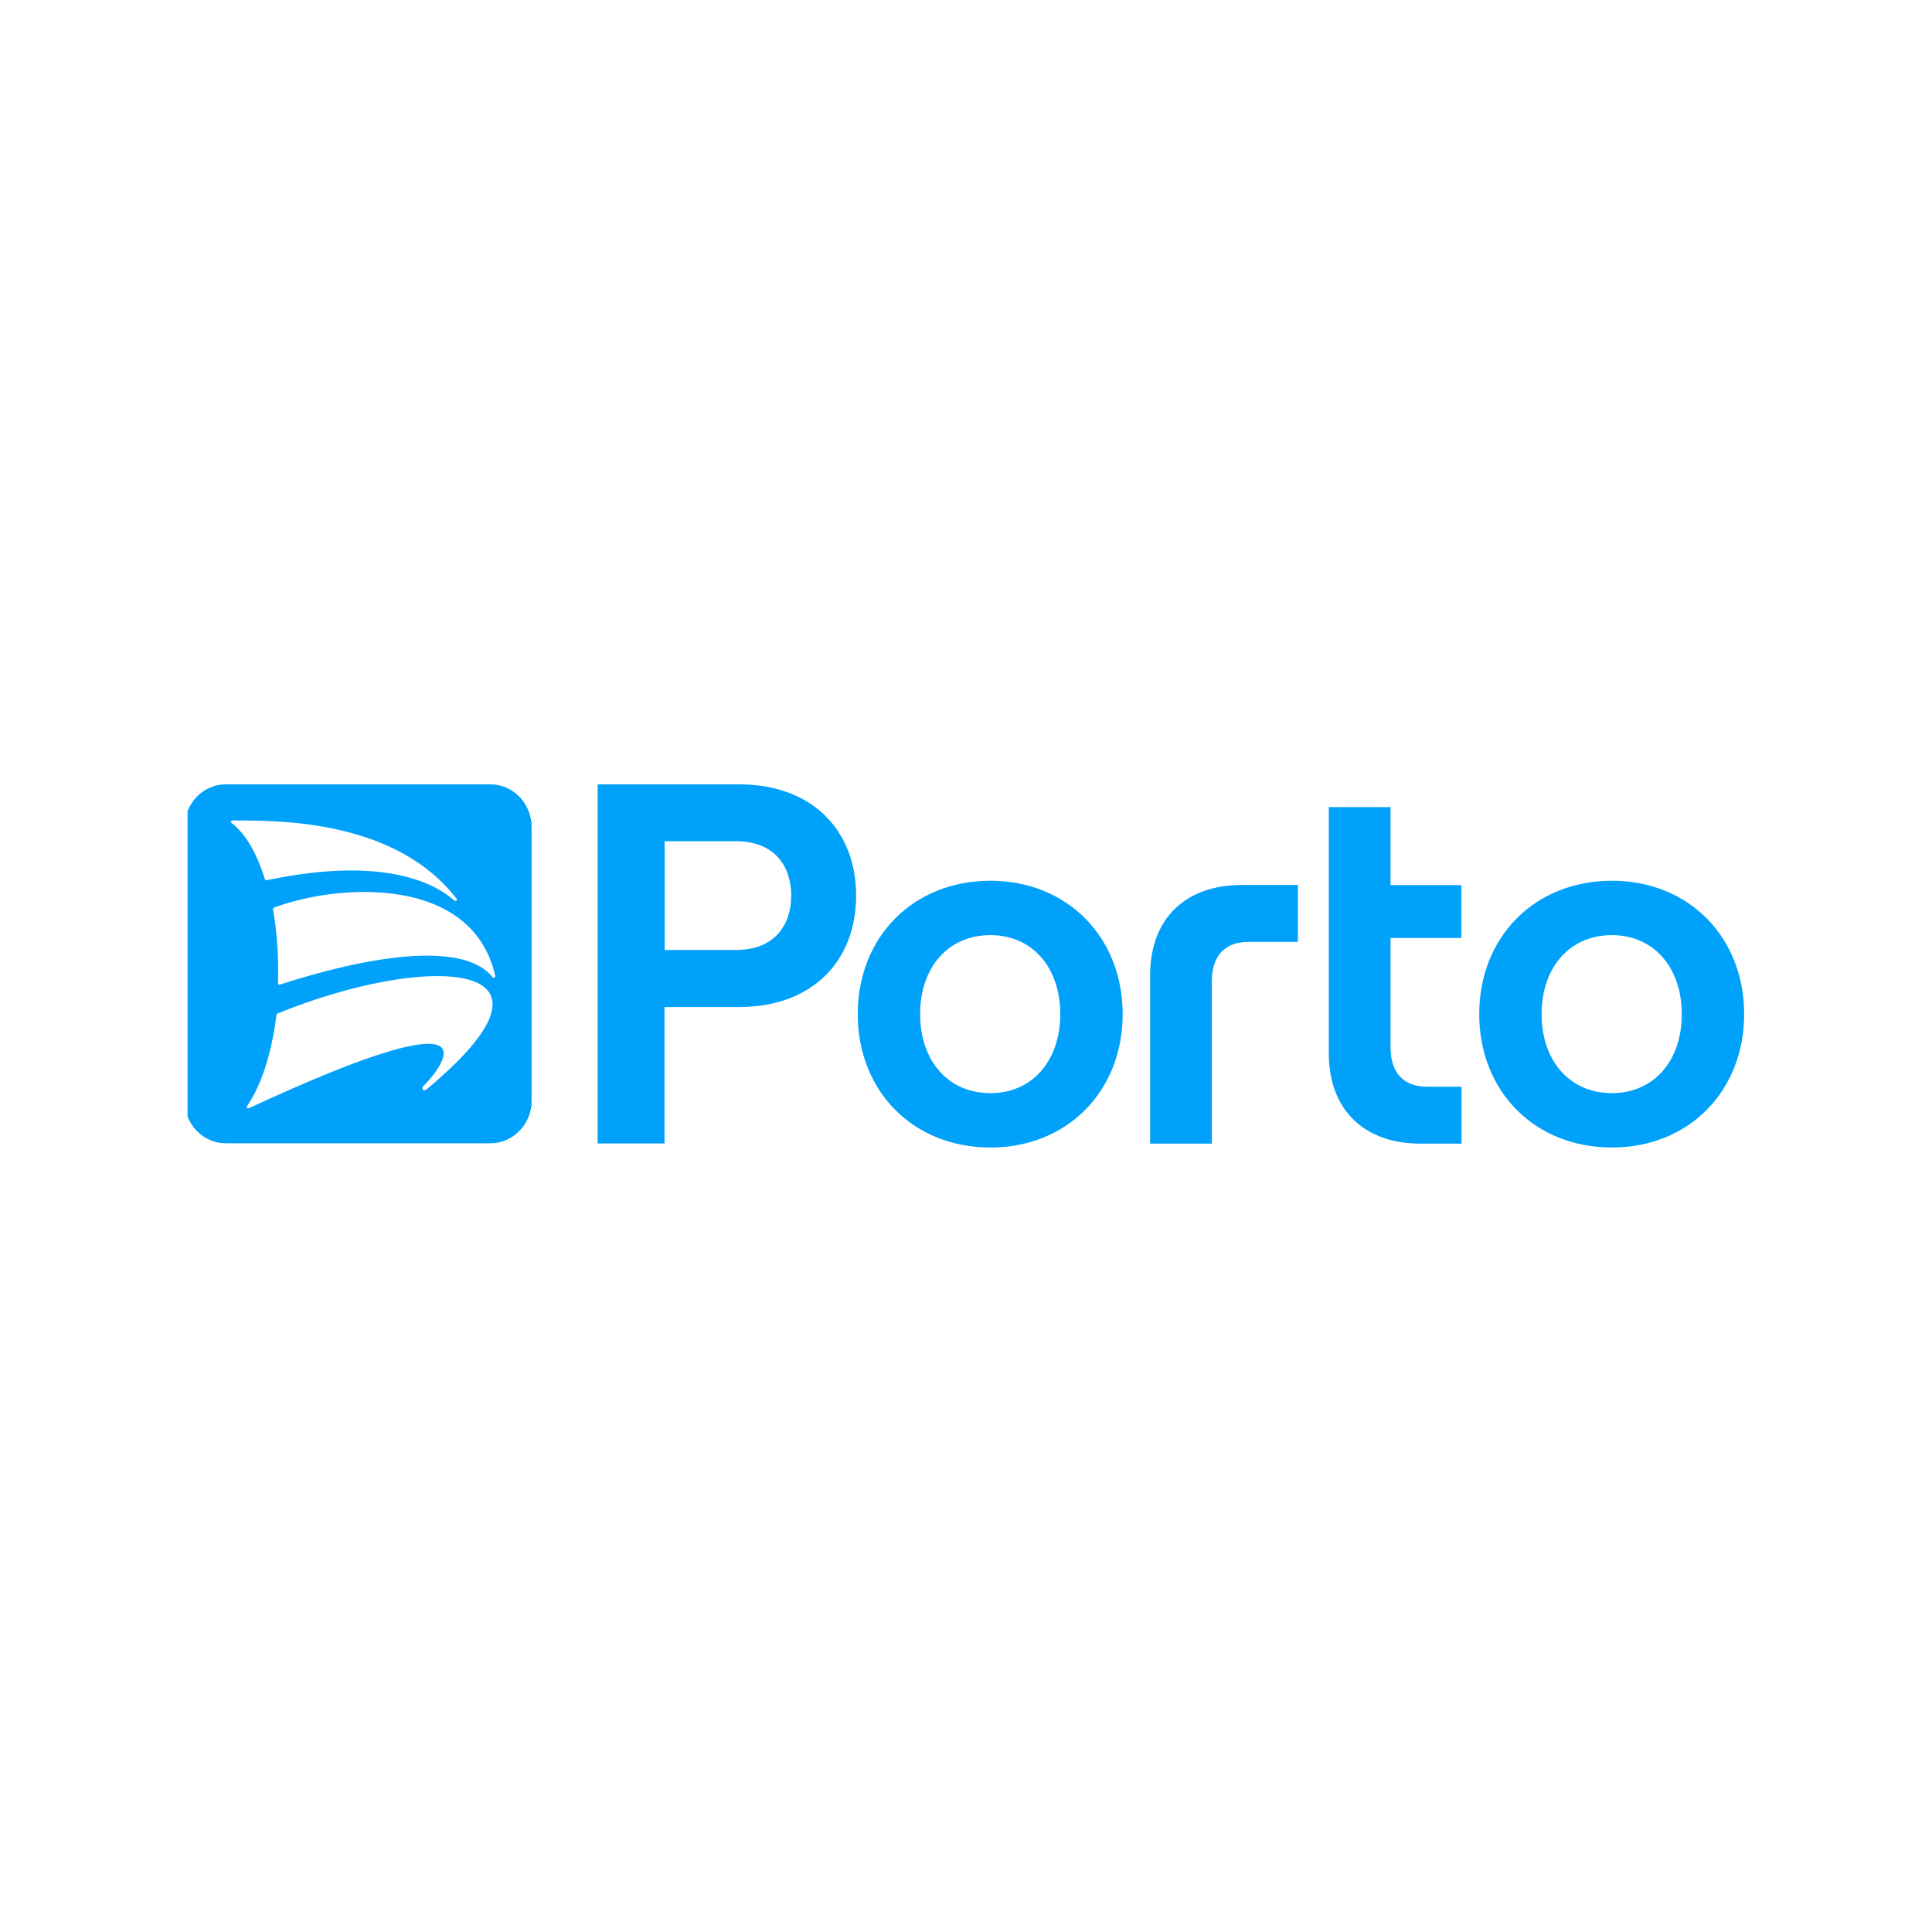 <?xml version="1.0" encoding="UTF-8" standalone="no"?>
<!-- Created with Inkscape (http://www.inkscape.org/) -->

<svg
   xmlns:dc="http://purl.org/dc/elements/1.1/"
   xmlns:cc="http://creativecommons.org/ns#"
   xmlns:rdf="http://www.w3.org/1999/02/22-rdf-syntax-ns#"
   xmlns:svg="http://www.w3.org/2000/svg"
   xmlns="http://www.w3.org/2000/svg"
   xmlns:sodipodi="http://sodipodi.sourceforge.net/DTD/sodipodi-0.dtd"
   xmlns:inkscape="http://www.inkscape.org/namespaces/inkscape"
   width="700mm"
   height="700mm"
   viewBox="0 0 700 700"
   version="1.1"
   id="svg10168"
   inkscape:export-filename="C:\Users\suitedoalex\sites\porto-logo-0.png"
   inkscape:export-xdpi="148.6263"
   inkscape:export-ydpi="148.6263"
   inkscape:version="0.92.4 (5da689c313, 2019-01-14)"
   sodipodi:docname="porto-logo.svg">
  <defs
     id="defs10162">
    <clipPath
       id="clip921">
      <path
         inkscape:connector-curvature="0"
         d="M 76.152,101 H 560 V 214 H 76.152 Z m 0,0"
         id="path3766" />
    </clipPath>
  </defs>
  <sodipodi:namedview
     id="base"
     pagecolor="#ffffff"
     bordercolor="#666666"
     borderopacity="1.0"
     inkscape:pageopacity="0.0"
     inkscape:pageshadow="2"
     inkscape:zoom="0.12374369"
     inkscape:cx="1861.8176"
     inkscape:cy="936.41518"
     inkscape:document-units="mm"
     inkscape:current-layer="layer1"
     showgrid="false"
     inkscape:window-width="1600"
     inkscape:window-height="837"
     inkscape:window-x="-8"
     inkscape:window-y="-8"
     inkscape:window-maximized="1" />
  <g
     inkscape:label="Layer 1"
     inkscape:groupmode="layer"
     id="layer1"
     transform="translate(0,403)">
    <g
       transform="matrix(1.166,0,0,1.166,-20.833,-236.584)"
       style="clip-rule:nonzero"
       clip-path="url(#clip921)"
       id="g9288"
       inkscape:export-xdpi="18.012474"
       inkscape:export-ydpi="18.012474">
      <path
         inkscape:connector-curvature="0"
         style="fill:#00a1fa;fill-opacity:1;fill-rule:evenodd;stroke:none"
         d="m 104.855,163.223 c 24.734,-8.027 56.457,-14.324 66.07,-2.309 0.309,0.418 0.977,0.105 0.824,-0.418 -7.043,-31.164 -48.281,-28.805 -68.742,-21.199 -0.207,0.055 -0.363,0.266 -0.309,0.473 1.027,5.98 1.594,12.066 1.594,19.152 0,1.309 0,2.621 -0.055,3.883 0,0.312 0.309,0.523 0.617,0.418 z m 44.426,31.738 c -0.566,0.633 0.309,1.473 0.977,0.945 50.078,-41.551 -0.977,-42.234 -46.223,-23.66 -0.156,0.051 -0.258,0.211 -0.258,0.367 -1.645,13.223 -5.191,22.613 -9.152,28.383 -0.258,0.367 0.156,0.84 0.617,0.629 72.188,-33.523 64.012,-17.051 54.039,-6.664 z M 90.102,112.227 c -0.516,0 -0.668,0.578 -0.258,0.789 3.652,2.832 7.352,7.922 10.336,17.469 0.051,0.211 0.309,0.367 0.562,0.316 36.559,-7.715 52.445,1.102 58.309,6.293 0.359,0.367 0.977,-0.102 0.719,-0.523 -18.703,-24.285 -54.359,-24.324 -68.152,-24.34 -0.539,0 -1.047,0 -1.516,-0.004 z M 88.043,101 h 82.215 c 7.043,0 12.75,5.93 12.805,13.223 v 85.094 c 0,7.293 -5.762,13.223 -12.805,13.223 H 88.043 c -7.094,0 -12.801,-5.93 -12.801,-13.223 V 114.223 C 75.242,106.93 81,101 88.043,101 Z m 136.355,51.469 h 22.16 c 12.188,0 17.172,-7.977 17.172,-16.895 0,-8.918 -4.984,-16.895 -17.172,-16.895 H 224.398 Z M 203.574,101 h 43.91 c 22.828,0 36.402,14.324 36.402,34.625 0,20.254 -13.574,34.574 -36.402,34.574 h -23.137 v 42.391 h -20.773 z m 227.207,83.574 v -76.492 h 19.18 v 24.238 h 22.004 v 16.422 h -22.004 v 33.945 c 0,8.129 4.215,12.273 11.414,12.273 h 10.641 v 17.684 h -12.801 c -17.172,0 -28.434,-10.23 -28.434,-28.07 z m 66.121,-12.172 c 0,14.535 8.742,24.555 21.852,24.555 12.957,0 21.75,-10.02 21.699,-24.555 0,-14.531 -8.742,-24.551 -21.699,-24.551 -13.109,0 -21.852,10.02 -21.852,24.551 z m -19.383,0 c 0,-23.922 17.172,-41.445 41.234,-41.445 23.91,0 41.082,17.523 41.082,41.445 0,23.926 -17.172,41.449 -41.082,41.449 -24.062,0 -41.234,-17.523 -41.234,-41.449 z m -151.883,24.555 c -13.113,0 -21.852,-10.02 -21.852,-24.555 0,-14.531 8.738,-24.551 21.852,-24.551 12.957,0 21.695,10.02 21.695,24.551 0,14.535 -8.738,24.555 -21.695,24.555 z m 0,-66 c -24.062,0 -41.234,17.523 -41.234,41.445 0,23.926 17.172,41.449 41.234,41.449 23.906,0 41.082,-17.523 41.082,-41.449 0,-23.922 -17.227,-41.445 -41.082,-41.445 z m 68.793,81.633 v -50.363 c 0,-8.133 4.219,-12.277 11.414,-12.277 h 15.324 V 132.27 H 403.688 c -17.176,0 -28.434,10.176 -28.434,28.066 v 52.309 h 19.176 z m 0,0"
         id="path9286" />
    </g>
  </g>
</svg>
